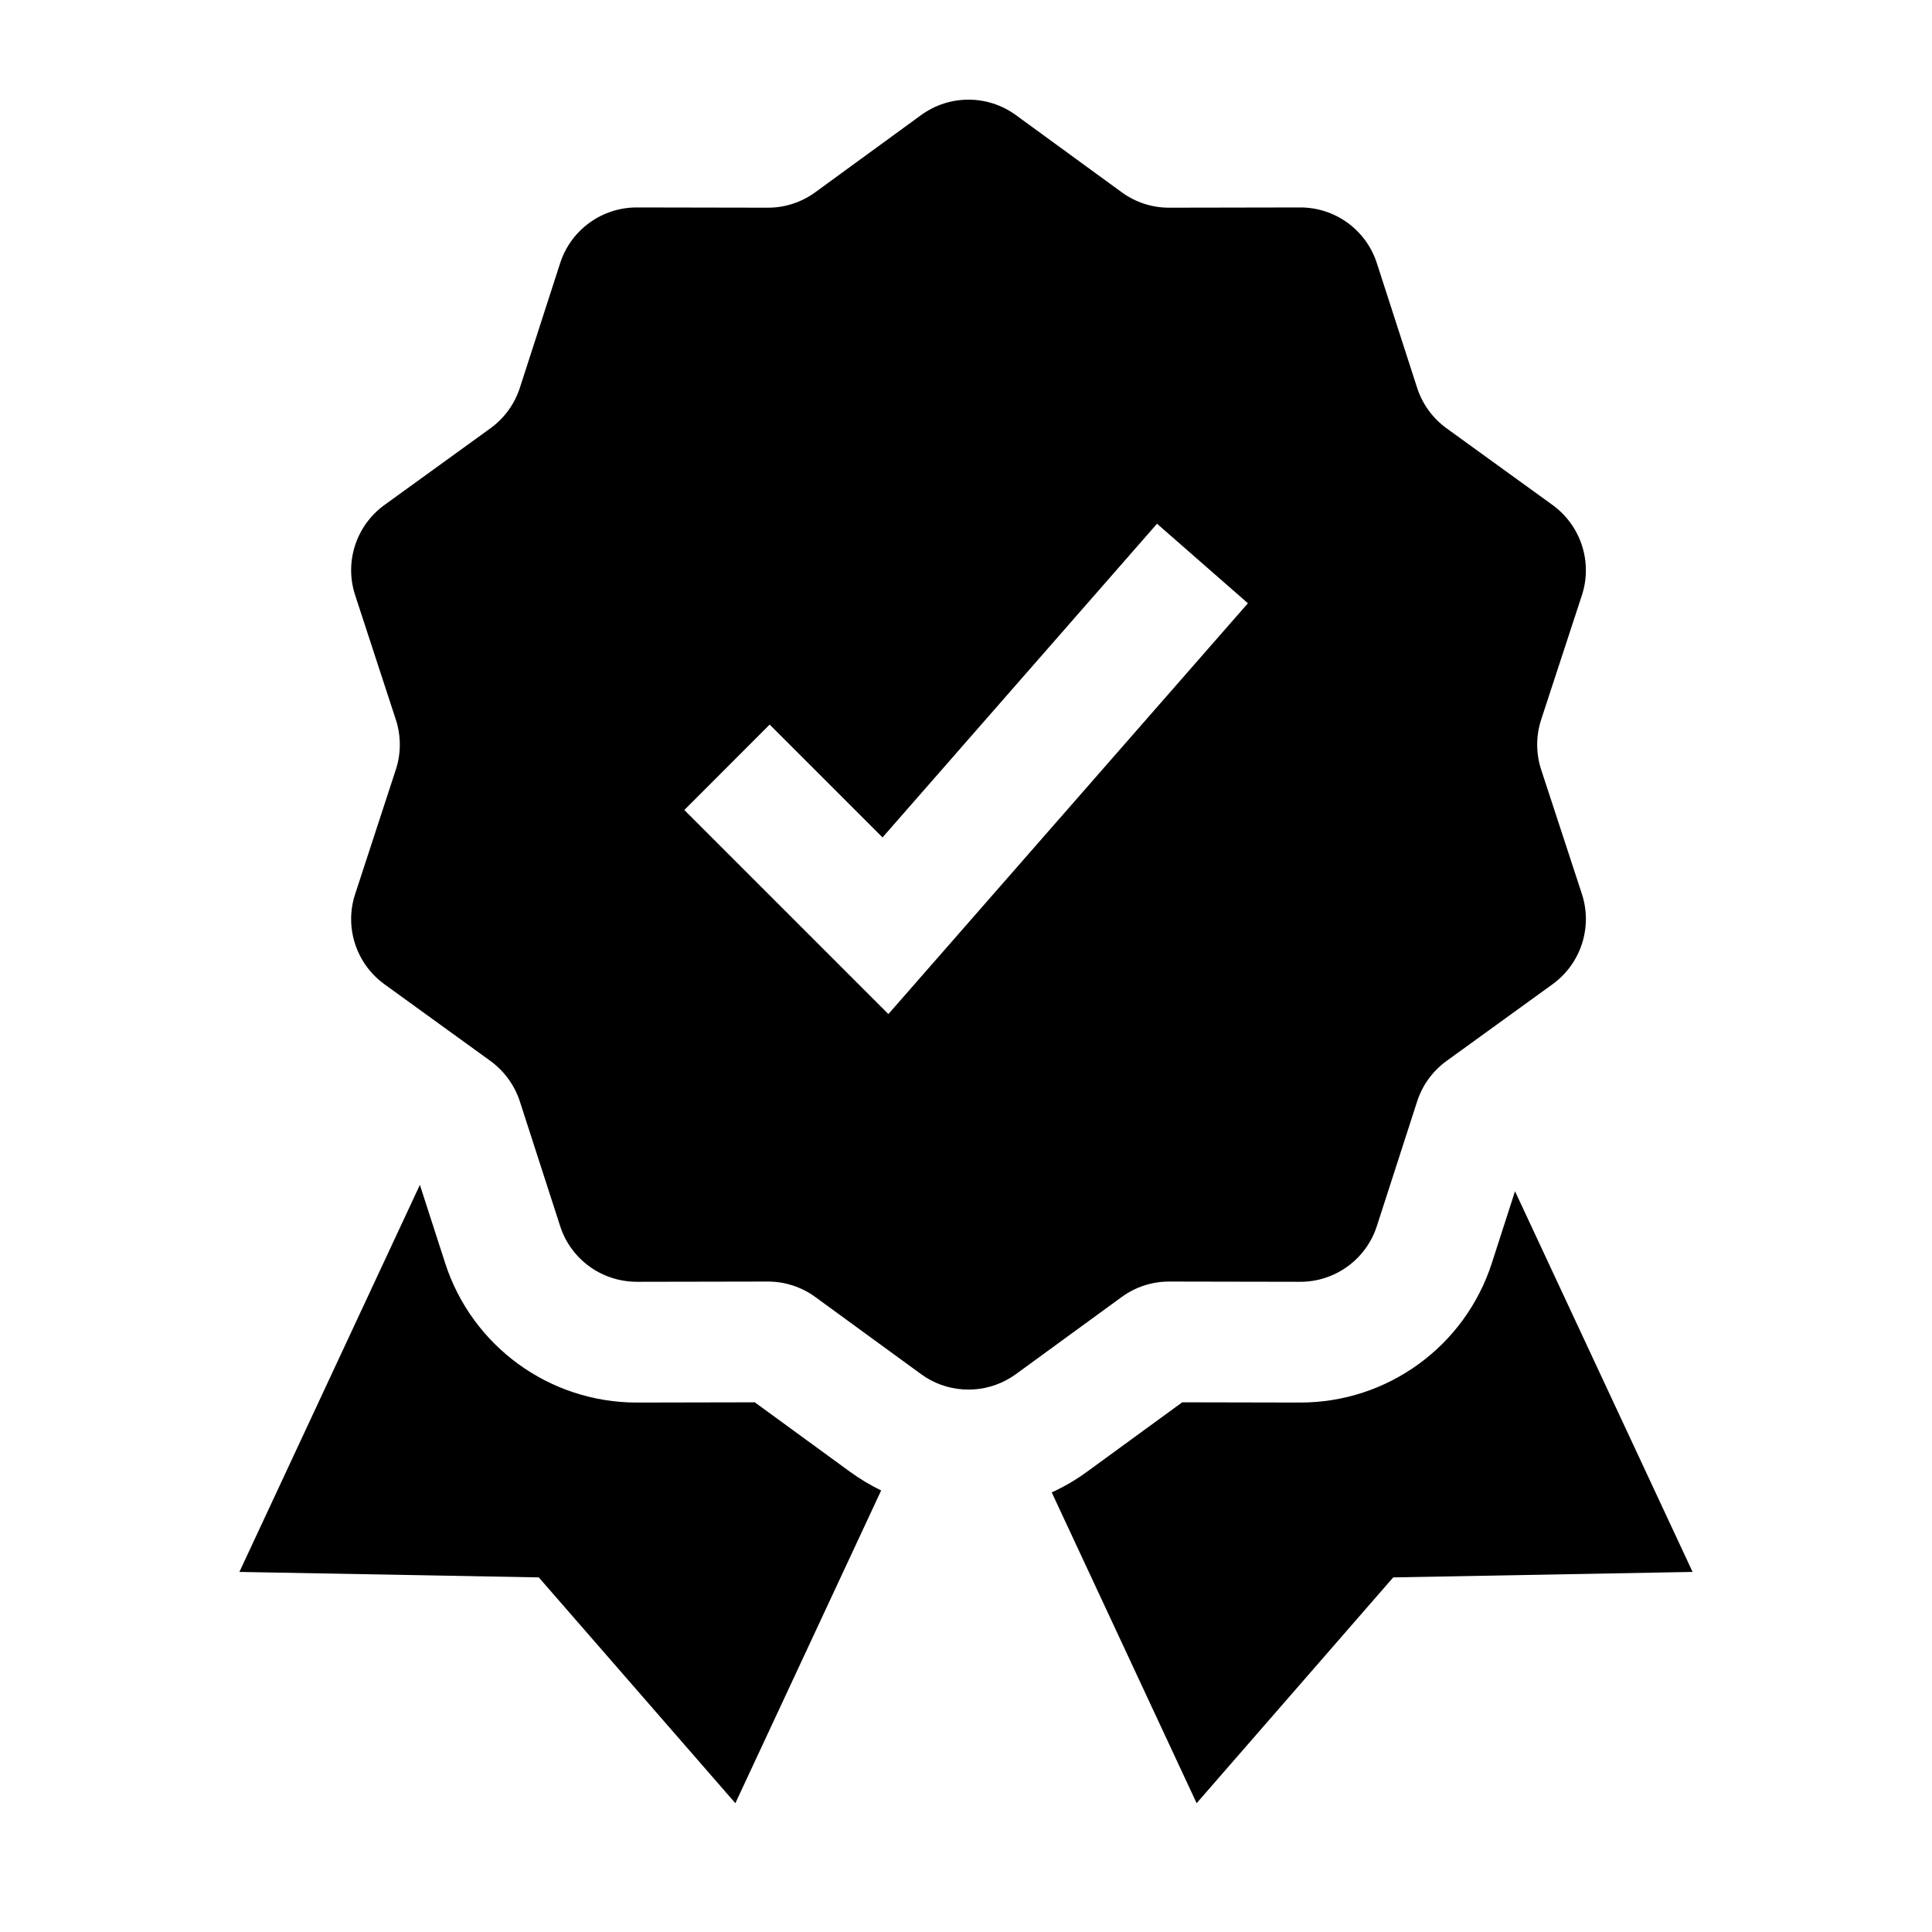 <svg width="24" height="24" viewBox="0 0 24 24" fill="none" xmlns="http://www.w3.org/2000/svg">
<path fill-rule="evenodd" clip-rule="evenodd" d="M12.62 1.43C12.269 1.174 11.793 1.174 11.442 1.43L10.128 2.388C9.957 2.513 9.749 2.581 9.537 2.58L7.911 2.577C7.477 2.576 7.091 2.856 6.958 3.27L6.458 4.817C6.393 5.019 6.265 5.195 6.093 5.32L4.776 6.273C4.424 6.528 4.276 6.981 4.412 7.394L4.917 8.939C4.983 9.141 4.983 9.359 4.917 9.561L4.412 11.106C4.276 11.519 4.424 11.972 4.776 12.227L6.093 13.18C6.093 13.18 6.093 13.18 6.093 13.18C6.216 13.27 6.317 13.386 6.388 13.519C6.416 13.571 6.44 13.626 6.458 13.683L6.958 15.23C6.991 15.334 7.04 15.429 7.102 15.513C7.19 15.634 7.304 15.733 7.434 15.803C7.578 15.88 7.741 15.923 7.911 15.923L9.537 15.92C9.749 15.919 9.957 15.987 10.128 16.112L11.442 17.07C11.442 17.07 11.442 17.07 11.442 17.07C11.48 17.098 11.52 17.123 11.561 17.145C11.895 17.323 12.307 17.298 12.62 17.07L13.934 16.112C14.105 15.987 14.313 15.919 14.525 15.92L16.151 15.923C16.585 15.924 16.971 15.644 17.104 15.23L17.604 13.683C17.669 13.481 17.797 13.305 17.969 13.18L19.286 12.227C19.638 11.972 19.786 11.519 19.651 11.106L19.145 9.561C19.079 9.359 19.079 9.141 19.145 8.939L19.651 7.394C19.786 6.981 19.638 6.528 19.286 6.273L17.969 5.32C17.797 5.195 17.669 5.019 17.604 4.817L17.104 3.27C16.971 2.856 16.585 2.576 16.151 2.577L14.525 2.58C14.312 2.581 14.105 2.513 13.934 2.388L12.62 1.43ZM15.502 7.494L14.373 6.506L10.963 10.403L9.561 9.001L8.501 10.062L11.036 12.597L15.502 7.494ZM13.065 18.539C13.218 18.469 13.365 18.384 13.504 18.282L14.686 17.42L16.148 17.423C17.235 17.425 18.198 16.725 18.532 15.691L18.82 14.798L21.026 19.527L17.307 19.595L14.865 22.4L13.065 18.539ZM5.53 15.691L5.216 14.719L2.974 19.527L6.693 19.595L9.135 22.4L10.946 18.515C10.812 18.45 10.682 18.372 10.558 18.282L9.376 17.42L7.914 17.423C6.828 17.425 5.864 16.725 5.53 15.691Z" fill="black"/>
</svg>
